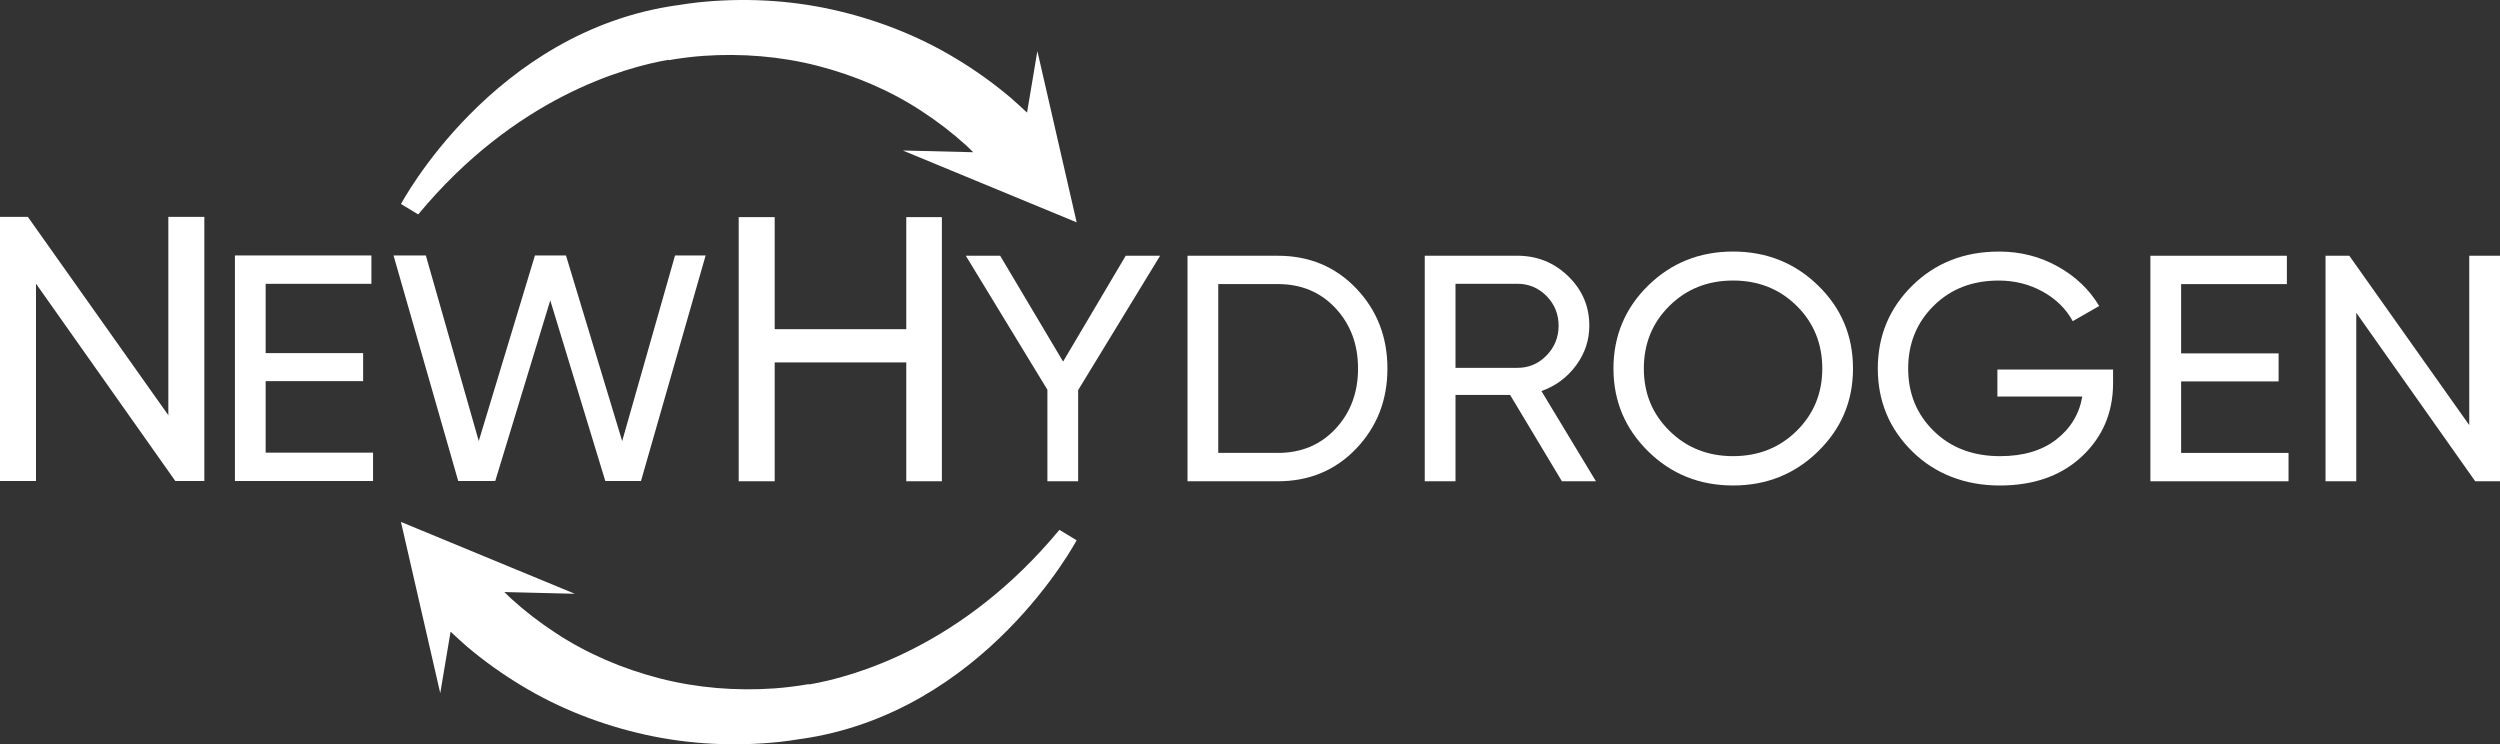 <svg width="131" height="39" viewBox="0 0 131 39" fill="none" xmlns="http://www.w3.org/2000/svg">
<rect x="0" y="0" width="131" height="39" fill="#333333" stroke="none"/>
<g clip-path="url(#clip0_194_264)">
<path d="M56.417 11.651L54.358 2.677L53.817 5.901C53.535 5.634 53.245 5.376 52.956 5.118C52.06 4.362 51.102 3.677 50.095 3.071C48.087 1.853 45.861 0.998 43.571 0.493C41.277 -0.01 38.906 -0.119 36.583 0.124C36.223 0.163 35.866 0.215 35.509 0.273L35.507 0.271C25.811 1.625 21.012 10.69 21.012 10.69L21.914 11.235C27.01 5.089 32.753 3.524 35.03 3.134L35.041 3.153C35.643 3.048 36.249 2.972 36.857 2.927C38.87 2.788 40.905 2.952 42.847 3.45C44.786 3.951 46.645 4.738 48.298 5.825C49.126 6.364 49.908 6.966 50.636 7.626C50.758 7.744 50.88 7.86 51.001 7.977L47.306 7.886L56.419 11.652L56.417 11.651Z" fill="white"/>
<path d="M21.01 27.349L23.069 36.323L23.61 33.099C23.892 33.366 24.182 33.624 24.471 33.882C25.367 34.639 26.325 35.323 27.332 35.929C29.34 37.147 31.566 38.002 33.855 38.507C36.15 39.01 38.521 39.12 40.844 38.877C41.204 38.837 41.561 38.785 41.918 38.727L41.92 38.729C51.616 37.375 56.415 28.31 56.415 28.31L55.513 27.765C50.417 33.911 44.674 35.476 42.397 35.866L42.386 35.847C41.784 35.952 41.178 36.028 40.57 36.073C38.557 36.212 36.522 36.048 34.58 35.55C32.641 35.05 30.782 34.262 29.129 33.175C28.301 32.636 27.518 32.034 26.791 31.374C26.669 31.256 26.547 31.14 26.426 31.023L30.121 31.114L21.008 27.348L21.01 27.349Z" fill="white"/>
<path d="M47.489 11.377H49.354V25.218H47.489V18.99H40.594V25.218H38.708V11.377H40.594V17.249H47.489V11.377Z" fill="white"/>
<path d="M60.789 13.401L56.495 20.441V25.218H54.884V20.423L50.608 13.4H52.408L55.706 18.947L58.988 13.4H60.789V13.401Z" fill="white"/>
<path d="M66.953 13.401C68.604 13.401 69.975 13.972 71.066 15.114C72.156 16.256 72.701 17.655 72.701 19.31C72.701 20.965 72.156 22.364 71.066 23.506C69.975 24.648 68.604 25.219 66.953 25.219H62.226V13.401H66.953ZM66.953 23.733C68.187 23.733 69.198 23.311 69.983 22.466C70.768 21.622 71.161 20.571 71.161 19.309C71.161 18.047 70.768 16.996 69.983 16.151C69.198 15.307 68.187 14.885 66.953 14.885H63.836V23.731H66.953V23.733Z" fill="white"/>
<path d="M81.844 25.218L79.129 20.693H76.268V25.218H74.657V13.4H79.505C80.545 13.4 81.433 13.757 82.172 14.472C82.91 15.187 83.28 16.05 83.28 17.063C83.28 17.828 83.047 18.526 82.579 19.157C82.111 19.787 81.508 20.232 80.77 20.49L83.626 25.217H81.844V25.218ZM76.268 14.869V19.276H79.506C80.106 19.276 80.618 19.06 81.039 18.626C81.46 18.193 81.671 17.673 81.671 17.065C81.671 16.457 81.459 15.939 81.039 15.512C80.618 15.085 80.106 14.87 79.506 14.87H76.268V14.869Z" fill="white"/>
<path d="M95.271 23.649C94.053 24.843 92.567 25.439 90.813 25.439C89.058 25.439 87.575 24.843 86.363 23.649C85.151 22.456 84.545 21.009 84.545 19.31C84.545 17.611 85.152 16.151 86.363 14.963C87.576 13.776 89.058 13.181 90.813 13.181C92.567 13.181 94.053 13.776 95.271 14.963C96.489 16.151 97.097 17.599 97.097 19.31C97.097 21.021 96.487 22.456 95.271 23.649ZM87.48 22.577C88.374 23.46 89.485 23.902 90.813 23.902C92.14 23.902 93.251 23.46 94.146 22.577C95.041 21.693 95.488 20.605 95.488 19.31C95.488 18.016 95.041 16.91 94.146 16.026C93.251 15.142 92.14 14.7 90.813 14.7C89.485 14.7 88.374 15.142 87.48 16.026C86.585 16.91 86.137 18.004 86.137 19.31C86.137 20.616 86.584 21.693 87.48 22.577Z" fill="white"/>
<path d="M110.725 19.36V20.07C110.725 21.612 110.182 22.893 109.097 23.912C108.012 24.93 106.575 25.44 104.786 25.44C102.997 25.44 101.412 24.847 100.206 23.658C99 22.471 98.397 21.022 98.397 19.311C98.397 17.601 99 16.151 100.206 14.964C101.412 13.777 102.927 13.182 104.751 13.182C105.871 13.182 106.898 13.444 107.833 13.967C108.768 14.49 109.489 15.18 109.997 16.035L108.611 16.829C108.265 16.188 107.743 15.673 107.044 15.284C106.346 14.896 105.575 14.701 104.732 14.701C103.346 14.701 102.21 15.143 101.321 16.027C100.431 16.91 99.988 18.005 99.988 19.311C99.988 20.617 100.434 21.709 101.33 22.586C102.225 23.463 103.382 23.903 104.802 23.903C106.014 23.903 106.994 23.614 107.745 23.034C108.495 22.454 108.951 21.703 109.113 20.78H104.663V19.362H110.724L110.725 19.36Z" fill="white"/>
<path d="M114.291 23.733H119.919V25.219H112.681V13.401H119.832V14.887H114.291V18.517H119.399V19.986H114.291V23.733Z" fill="white"/>
<path d="M129.389 13.401H131V25.219H129.702L123.468 16.389V25.219H121.858V13.401H123.103L129.389 22.276V13.401Z" fill="white"/>
<path d="M8.821 11.364H10.707V25.205H9.187L1.886 14.864V25.206H0V11.364H1.459L8.821 21.758V11.364Z" fill="white"/>
<path d="M13.92 23.719H19.548V25.205H12.31V13.386H19.461V14.872H13.92V18.503H19.028V19.971H13.92V23.719Z" fill="white"/>
<path d="M24.011 25.205L20.621 13.386H22.314L25.087 23.11L28.031 13.386H29.657L32.602 23.112L35.372 13.386H36.975L33.588 25.205H31.718L28.834 15.738L25.951 25.205H24.01H24.011Z" fill="white"/>
</g>
<defs>
<clipPath id="clip0_194_264">
<rect width="131" height="39" fill="white"/>
</clipPath>
</defs>
</svg>
